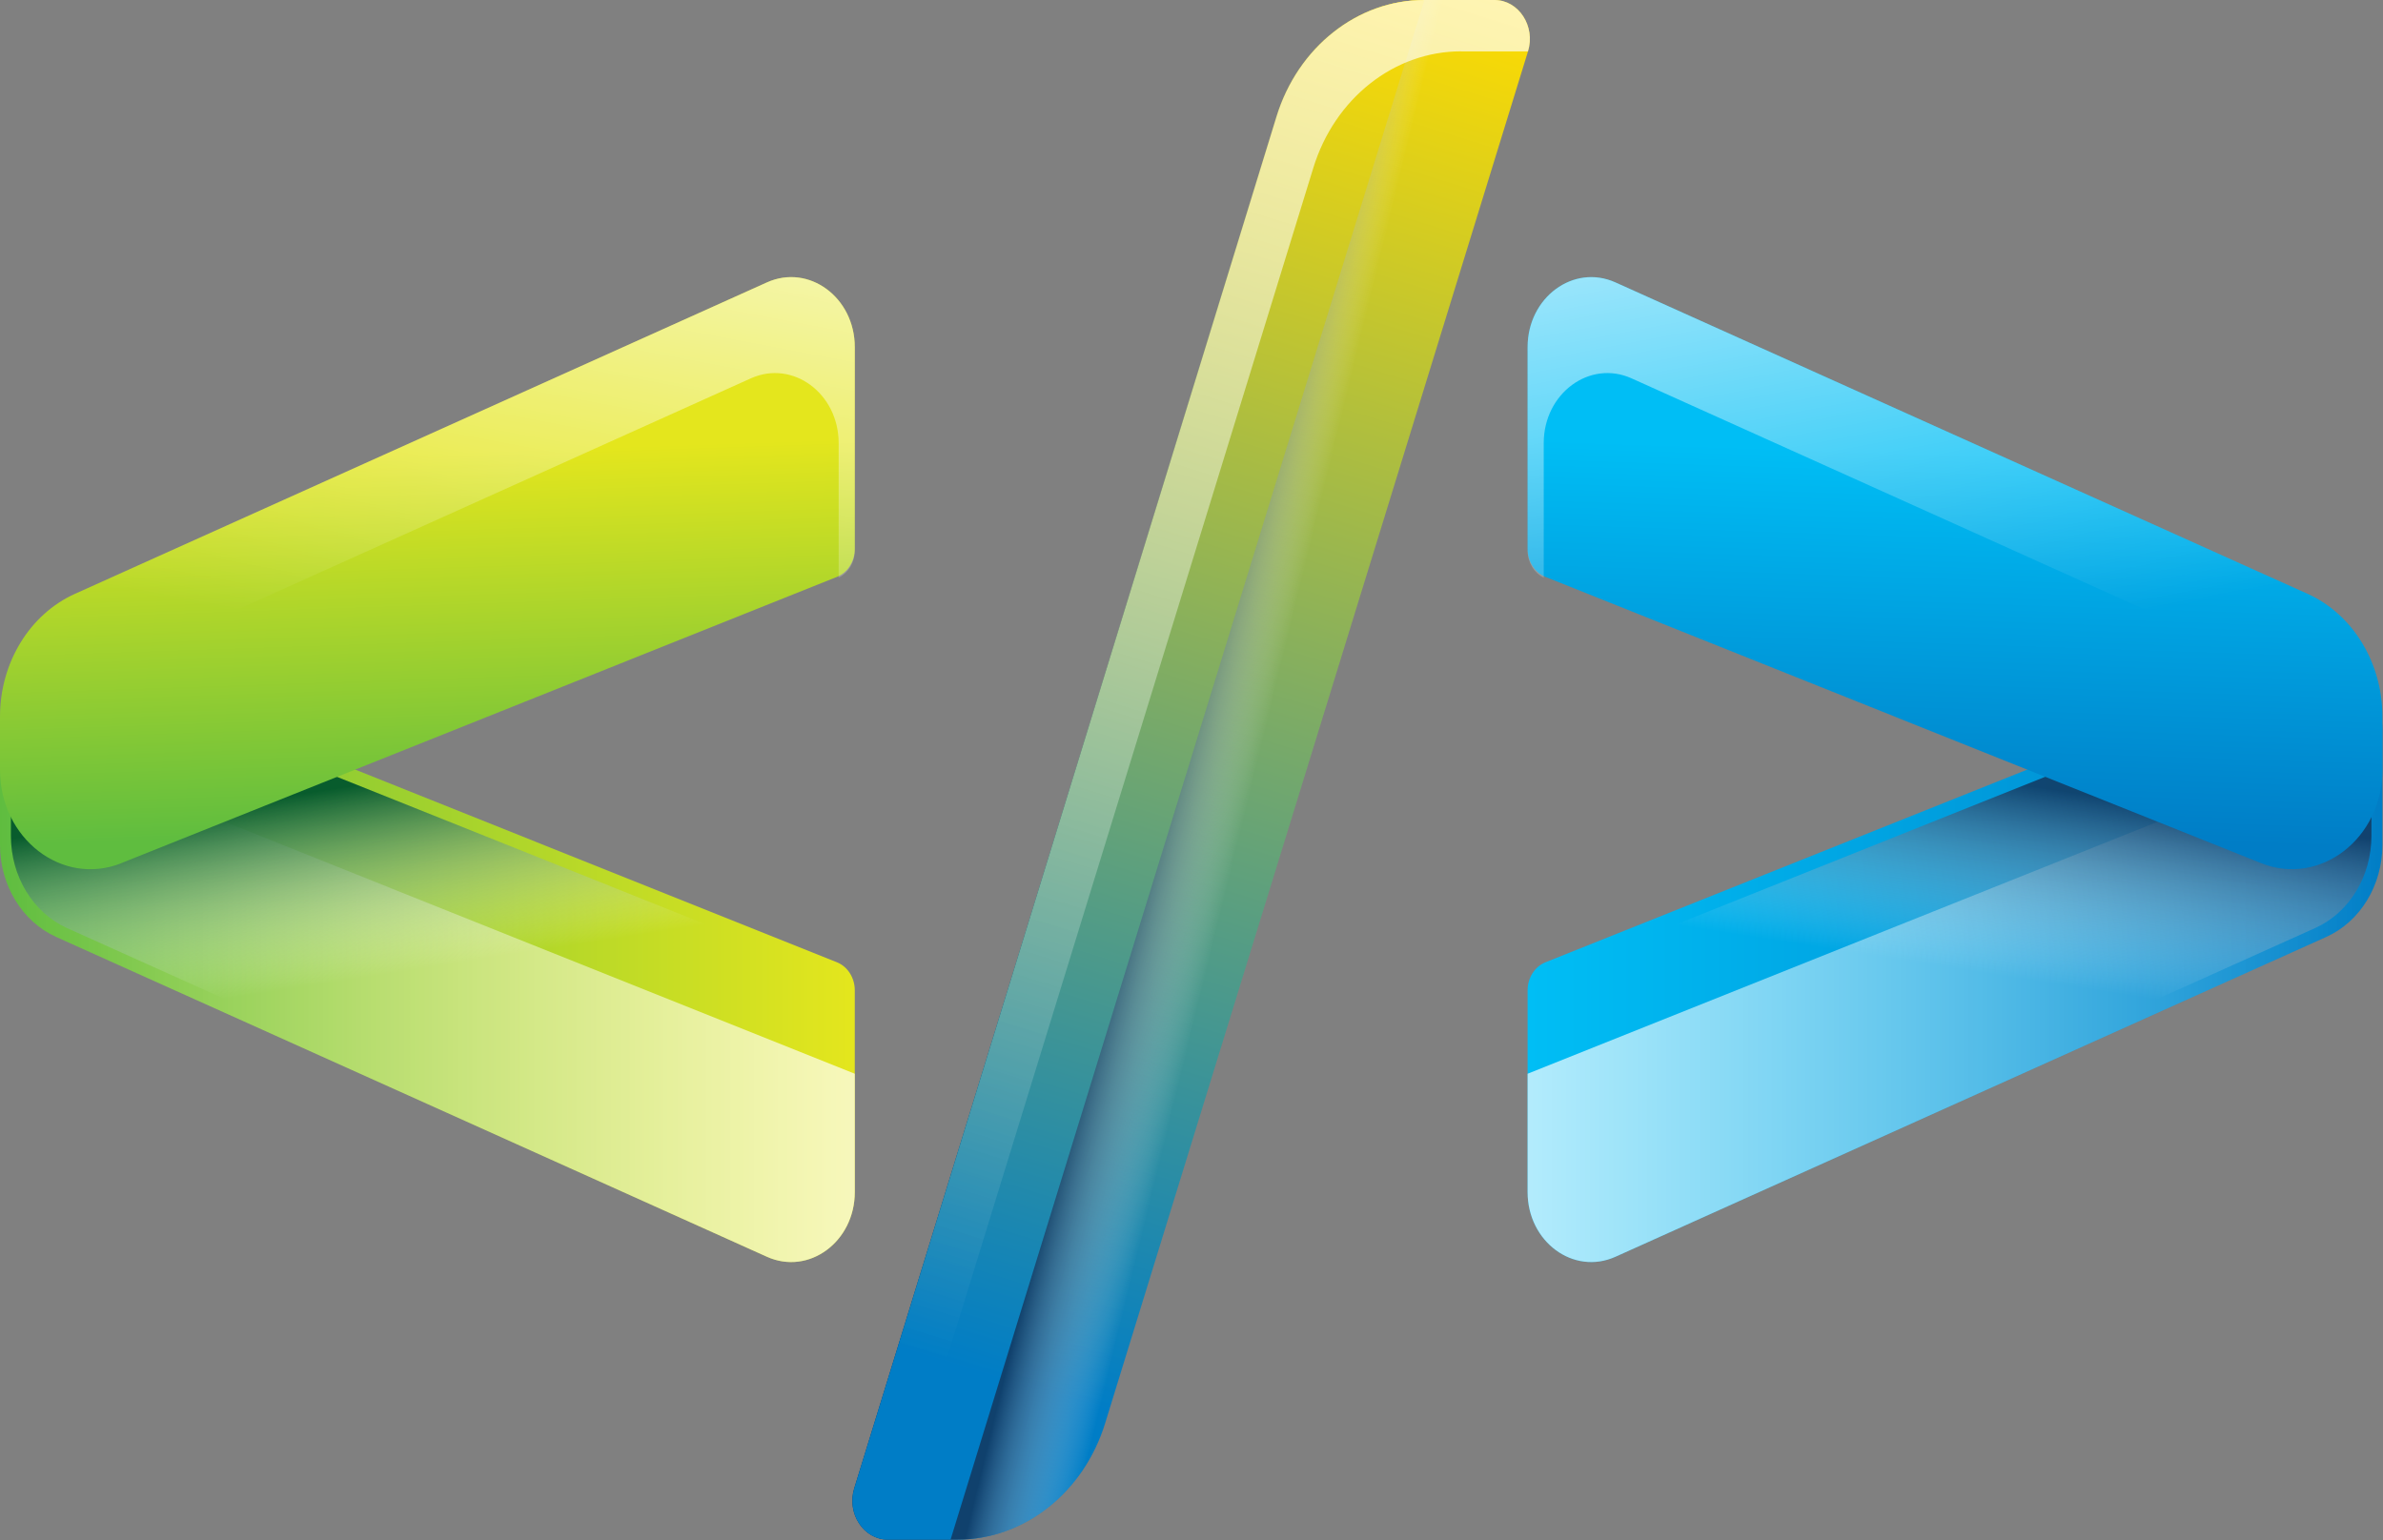 <?xml version="1.0" encoding="UTF-8" standalone="no"?>
<svg
   viewBox="0 0 495.435 320.253"
   version="1.1"
   id="svg34"
   sodipodi:docname="logo.svg"
   width="495.435"
   height="320.253"
   inkscape:version="1.4 (86a8ad7, 2024-10-11)"
   xmlns:inkscape="http://www.inkscape.org/namespaces/inkscape"
   xmlns:sodipodi="http://sodipodi.sourceforge.net/DTD/sodipodi-0.dtd"
   xmlns:xlink="http://www.w3.org/1999/xlink"
   xmlns="http://www.w3.org/2000/svg"
   xmlns:svg="http://www.w3.org/2000/svg">
  <rect x="0" y="0" width="495.435" height="320.253" fill="#808080" stroke="none"/>
  <sodipodi:namedview
     id="namedview34"
     pagecolor="#ffffff"
     bordercolor="#999999"
     borderopacity="1"
     inkscape:showpageshadow="2"
     inkscape:pageopacity="0"
     inkscape:pagecheckerboard="0"
     inkscape:deskcolor="#d1d1d1"
     inkscape:zoom="1.0956115"
     inkscape:cx="209.92842"
     inkscape:cy="224.98851"
     inkscape:window-width="1920"
     inkscape:window-height="1001"
     inkscape:window-x="-9"
     inkscape:window-y="-9"
     inkscape:window-maximized="1"
     inkscape:current-layer="g34" />
  <defs
     id="defs12">
    <style
       id="style1">
      .cls-1 {
        fill: url(#linear-gradient-8);
      }

      .cls-1, .cls-2, .cls-3, .cls-4, .cls-5, .cls-6, .cls-7, .cls-8, .cls-9, .cls-10, .cls-11, .cls-12, .cls-13, .cls-14, .cls-15 {
        stroke-width: 0px;
      }

      .cls-1, .cls-7, .cls-11 {
        mix-blend-mode: multiply;
      }

      .cls-2 {
        fill: url(#linear-gradient);
      }

      .cls-3 {
        fill: url(#linear-gradient-11);
      }

      .cls-4 {
        fill: url(#linear-gradient-13);
      }

      .cls-5 {
        fill: url(#linear-gradient-14);
      }

      .cls-5, .cls-6, .cls-13, .cls-14, .cls-15 {
        mix-blend-mode: overlay;
        opacity: .7;
      }

      .cls-6 {
        fill: url(#linear-gradient-10);
      }

      .cls-7 {
        fill: url(#linear-gradient-12);
      }

      .cls-7, .cls-11 {
        opacity: .83;
      }

      .cls-8 {
        fill: url(#linear-gradient-4);
      }

      .cls-9 {
        fill: url(#linear-gradient-9);
      }

      .cls-10 {
        fill: url(#linear-gradient-6);
      }

      .cls-16 {
        isolation: isolate;
      }

      .cls-11 {
        fill: url(#linear-gradient-3);
      }

      .cls-12 {
        fill: #fff;
      }

      .cls-13 {
        fill: url(#linear-gradient-7);
      }

      .cls-14 {
        fill: url(#linear-gradient-5);
      }

      .cls-15 {
        fill: url(#linear-gradient-2);
      }
    </style>
    <linearGradient
       id="linear-gradient"
       x1="198.87"
       y1="113.79"
       x2="310.15"
       y2="113.79"
       gradientTransform="translate(0,-0.01)"
       gradientUnits="userSpaceOnUse">
      <stop
         offset="0"
         stop-color="#00bef5"
         id="stop1" />
      <stop
         offset="1"
         stop-color="#007dc6"
         id="stop2" />
    </linearGradient>
    <linearGradient
       id="linear-gradient-2"
       x1="198.87"
       y1="118.14"
       x2="310.15"
       y2="118.14"
       gradientTransform="translate(0,-0.01)"
       gradientUnits="userSpaceOnUse">
      <stop
         offset="0"
         stop-color="#fff"
         id="stop3" />
      <stop
         offset="1"
         stop-color="#fff"
         stop-opacity="0"
         id="stop4" />
    </linearGradient>
    <linearGradient
       id="linear-gradient-3"
       x1="258.32"
       y1="92.31"
       x2="255.14"
       y2="114.85"
       gradientUnits="userSpaceOnUse">
      <stop
         offset="0"
         stop-color="#13355c"
         id="stop5" />
      <stop
         offset="1"
         stop-color="#fff"
         stop-opacity="0"
         id="stop6" />
    </linearGradient>
    <linearGradient
       id="linear-gradient-4"
       x1="254.89"
       y1="53.67"
       x2="253.51"
       y2="98.92"
       xlink:href="#linear-gradient" />
    <linearGradient
       id="linear-gradient-5"
       x1="244.69"
       y1="17.62"
       x2="254.89"
       y2="76.76"
       xlink:href="#linear-gradient-2" />
    <linearGradient
       id="linear-gradient-6"
       x1="359.82"
       y1="113.79"
       x2="471.1"
       y2="113.79"
       gradientTransform="matrix(-1,0,0,1,471.1,-0.01)"
       gradientUnits="userSpaceOnUse">
      <stop
         offset="0"
         stop-color="#e4e61d"
         id="stop7" />
      <stop
         offset=".99"
         stop-color="#5fbd3f"
         id="stop8" />
    </linearGradient>
    <linearGradient
       id="linear-gradient-7"
       x1="359.82"
       y1="118.14"
       x2="471.1"
       y2="118.14"
       gradientTransform="matrix(-1,0,0,1,471.1,-0.01)"
       xlink:href="#linear-gradient-2" />
    <linearGradient
       id="linear-gradient-8"
       x1="419.27"
       y1="92.28"
       x2="416.1"
       y2="114.78"
       gradientTransform="matrix(-1,0,0,1,471.1,0)"
       gradientUnits="userSpaceOnUse">
      <stop
         offset="0"
         stop-color="#085c2d"
         id="stop9" />
      <stop
         offset="1"
         stop-color="#fff"
         stop-opacity="0"
         id="stop10" />
    </linearGradient>
    <linearGradient
       id="linear-gradient-9"
       x1="415.84"
       y1="53.67"
       x2="414.46"
       y2="98.92"
       gradientTransform="matrix(-1,0,0,1,471.1,0)"
       xlink:href="#linear-gradient-6" />
    <linearGradient
       id="linear-gradient-10"
       x1="405.64"
       y1="17.62"
       x2="415.84"
       y2="76.76"
       gradientTransform="matrix(-1,0,0,1,471.1,0)"
       xlink:href="#linear-gradient-2" />
    <linearGradient
       id="linear-gradient-11"
       x1="181.87"
       y1="-4.21"
       x2="134.5"
       y2="164.48"
       gradientUnits="userSpaceOnUse">
      <stop
         offset="0"
         stop-color="#ffdc00"
         id="stop11" />
      <stop
         offset="1"
         stop-color="#007dc6"
         id="stop12" />
    </linearGradient>
    <linearGradient
       id="linear-gradient-12"
       x1="150.36"
       y1="89.95"
       x2="162.91"
       y2="93.31"
       xlink:href="#linear-gradient-3" />
    <linearGradient
       id="linear-gradient-13"
       x1="174.11"
       y1="-3.64"
       x2="127.37"
       y2="162.79"
       xlink:href="#linear-gradient-11" />
    <linearGradient
       id="linear-gradient-14"
       x1="181.87"
       y1="-4.21"
       x2="134.5"
       y2="164.48"
       xlink:href="#linear-gradient-2" />
    <linearGradient
       inkscape:collect="always"
       xlink:href="#linear-gradient"
       id="linearGradient34"
       gradientUnits="userSpaceOnUse"
       gradientTransform="translate(0,-0.01)"
       x1="198.87"
       y1="113.79"
       x2="310.15"
       y2="113.79" />
    <linearGradient
       inkscape:collect="always"
       xlink:href="#linear-gradient-2"
       id="linearGradient35"
       gradientUnits="userSpaceOnUse"
       gradientTransform="translate(0,-0.01)"
       x1="198.87"
       y1="118.14"
       x2="310.15"
       y2="118.14" />
    <linearGradient
       inkscape:collect="always"
       xlink:href="#linear-gradient-3"
       id="linearGradient36"
       gradientUnits="userSpaceOnUse"
       x1="258.32"
       y1="92.31"
       x2="255.14"
       y2="114.85" />
    <linearGradient
       inkscape:collect="always"
       xlink:href="#linear-gradient-6"
       id="linearGradient37"
       gradientUnits="userSpaceOnUse"
       gradientTransform="matrix(-1,0,0,1,471.1,-0.01)"
       x1="359.82"
       y1="113.79"
       x2="471.1"
       y2="113.79" />
    <linearGradient
       inkscape:collect="always"
       xlink:href="#linear-gradient-11"
       id="linearGradient38"
       gradientUnits="userSpaceOnUse"
       x1="181.87"
       y1="-4.21"
       x2="134.5"
       y2="164.48" />
  </defs>
  <g
     class="cls-16"
     id="g34"
     transform="translate(-2.738,-36.509)">
    <g
       id="OBJECTS"
       transform="matrix(1.597,0,0,1.755,2.738,36.509)">
      <g
         id="g33">
        <g
           id="g29">
          <g
             id="g23">
            <path
               class="cls-2"
               d="m 198.87,117.35 v 23.9 c 0,5.89 5.97,9.9 11.43,7.67 l 92.54,-37.9 c 4.42,-1.81 7.31,-6.12 7.31,-10.9 V 86.55 c 0,-5.93 -5.89,-10.05 -11.46,-8.02 l -97.49,35.49 c -1.4,0.51 -2.33,1.84 -2.33,3.33 z"
               id="path19"
               style="fill:url(#linearGradient34)" />
            <path
               class="cls-15"
               d="m 198.87,127.23 v 14.02 c 0,5.89 5.97,9.9 11.43,7.67 l 92.54,-37.9 c 4.42,-1.81 7.31,-6.12 7.31,-10.9 v -13.4 z"
               id="path20"
               style="fill:url(#linearGradient35)" />
            <path
               class="cls-11"
               d="m 203.67,114.84 v 23.13 c 0,5.73 5.82,9.64 11.12,7.46 l 86.62,-35.47 c 4.42,-1.81 7.31,-6.12 7.31,-10.9 V 85.65 c 0,-4.41 -4.38,-7.47 -8.52,-5.96 l -96.54,35.14 z"
               id="path21"
               style="fill:url(#linearGradient36)" />
            <path
               class="cls-8"
               d="m 310.15,91.2 v -6.29 c 0,-6.39 -3.86,-12.14 -9.77,-14.56 L 210.3,33.46 c -5.45,-2.23 -11.43,1.78 -11.43,7.67 v 23.9 c 0,1.49 0.93,2.82 2.33,3.33 l 93.14,33.91 c 7.68,2.8 15.81,-2.89 15.81,-11.07 z"
               id="path22"
               style="fill:url(#linear-gradient-4)" />
            <path
               class="cls-14"
               d="m 310.15,84.91 v 0 c 0,-6.39 -3.86,-12.14 -9.77,-14.56 L 210.3,33.46 c -5.45,-2.23 -11.43,1.78 -11.43,7.67 v 24.09 c 0,1.4 0.82,2.66 2.1,3.23 v 0 -15.95 c 0,-5.89 5.98,-9.9 11.43,-7.67 z"
               id="path23"
               style="fill:url(#linear-gradient-5)" />
          </g>
          <g
             id="g28">
            <path
               class="cls-10"
               d="M 11.46,78.53 C 5.89,76.5 0,80.63 0,86.55 v 13.57 c 0,4.78 2.89,9.09 7.31,10.9 l 92.54,37.9 c 5.45,2.23 11.43,-1.78 11.43,-7.67 v -23.9 c 0,-1.49 -0.93,-2.82 -2.33,-3.33 z"
               id="path24"
               style="fill:url(#linearGradient37)" />
            <path
               class="cls-13"
               d="m 0,86.72 v 13.4 c 0,4.78 2.89,9.09 7.31,10.9 l 92.54,37.9 c 5.45,2.23 11.43,-1.78 11.43,-7.67 v -14.02 z"
               id="path25"
               style="fill:url(#linear-gradient-7)" />
            <path
               class="cls-1"
               d="M 9.94,79.7 C 5.8,78.19 1.42,81.26 1.42,85.66 v 13.41 c 0,4.78 2.89,9.09 7.31,10.9 l 86.3,35.34 c 5.46,2.24 11.44,-1.78 11.44,-7.68 v -22.79 z"
               id="path26"
               style="fill:url(#linear-gradient-8)" />
            <path
               class="cls-9"
               d="m 15.81,102.27 93.14,-33.91 c 1.4,-0.51 2.33,-1.84 2.33,-3.33 v -23.9 c 0,-5.89 -5.97,-9.9 -11.43,-7.67 L 9.77,70.36 C 3.86,72.78 0,78.53 0,84.92 v 6.29 c 0,8.18 8.12,13.86 15.81,11.07 z"
               id="path27"
               style="fill:url(#linear-gradient-9)" />
            <path
               class="cls-6"
               d="m 0,84.91 v 0 C 0,78.52 3.86,72.77 9.77,70.35 L 99.85,33.46 c 5.45,-2.23 11.43,1.78 11.43,7.67 v 24.09 c 0,1.4 -0.82,2.66 -2.1,3.23 v 0 -15.95 c 0,-5.89 -5.98,-9.9 -11.43,-7.67 z"
               id="path28"
               style="fill:url(#linear-gradient-10)" />
          </g>
        </g>
        <g
           id="g32">
          <path
             class="cls-3"
             d="m 198.92,6.09 -55.04,162.53 c -2.79,8.25 -10.54,13.81 -19.25,13.81 h -9.05 c -3.15,0 -5.38,-3.1 -4.37,-6.08 L 166.19,13.82 C 168.98,5.56 176.73,0 185.44,0 h 9.11 c 3.15,0 5.38,3.1 4.37,6.09 z"
             id="path29"
             style="fill:url(#linearGradient38)" />
          <path
             class="cls-7"
             d="m 198.92,6.09 -55.04,162.53 c -2.79,8.25 -10.54,13.81 -19.25,13.81 h -9.05 c -3.15,0 -5.38,-3.1 -4.37,-6.08 L 166.19,13.82 C 168.98,5.56 176.73,0 185.44,0 h 9.11 c 3.15,0 5.38,3.1 4.37,6.09 z"
             id="path30"
             style="fill:url(#linear-gradient-12)" />
          <path
             class="cls-4"
             d="m 166.19,13.82 -54.97,162.53 c -1.01,2.99 1.21,6.08 4.37,6.08 h 8.16 L 185.44,0 v 0 c -8.72,0 -16.46,5.56 -19.25,13.81 z"
             id="path31"
             style="fill:url(#linear-gradient-13)" />
          <path
             class="cls-5"
             d="m 190.22,6.09 h 8.7 C 199.93,3.1 197.71,0 194.55,0 h -9.12 c -8.72,0 -16.46,5.56 -19.26,13.82 l -54.96,162.53 c -1.01,2.99 1.21,6.08 4.37,6.08 H 116 L 170.97,19.9 c 2.79,-8.26 10.54,-13.82 19.26,-13.82 z"
             id="path32"
             style="fill:url(#linear-gradient-14)" />
        </g>
      </g>
    </g>
  </g>
</svg>

